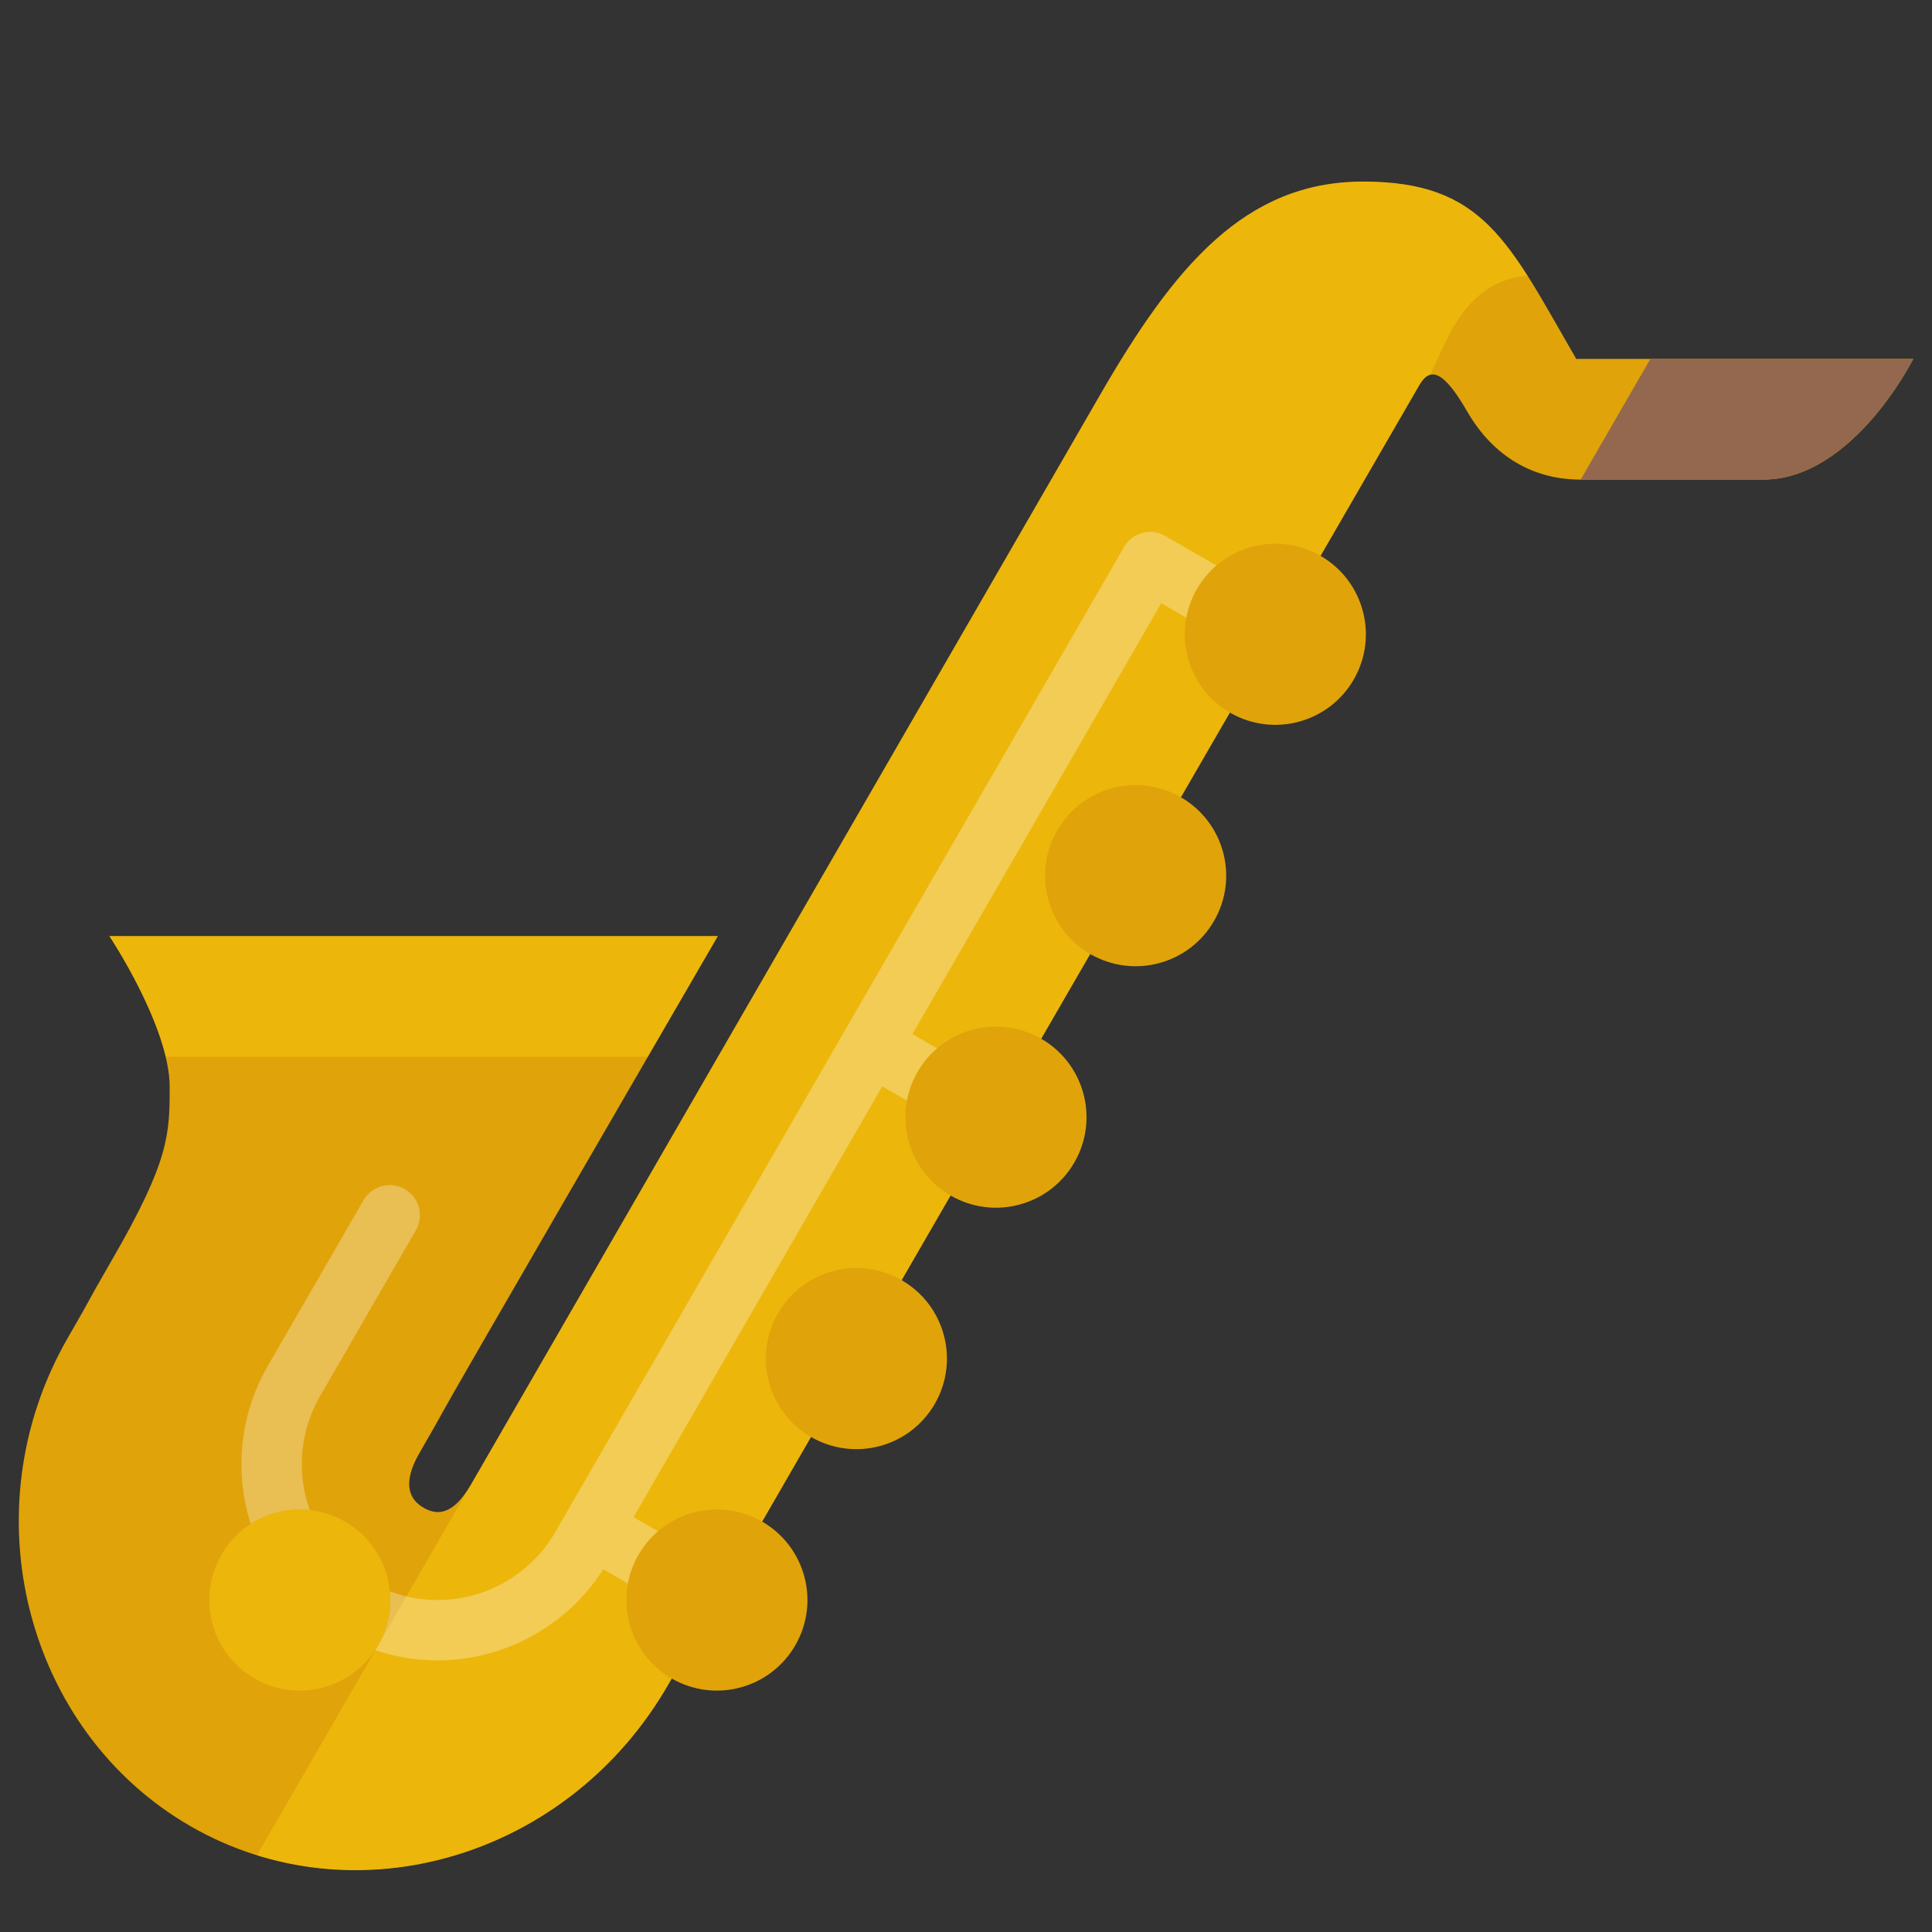 <svg xmlns="http://www.w3.org/2000/svg" xmlns:svg="http://www.w3.org/2000/svg" id="svg8742" width="85.333" height="85.333" version="1.1" viewBox="0 0 85.333 85.333" xml:space="preserve"><rect x="0" y="0" width="85.333" height="85.333" fill="#333333" stroke="none"/><defs id="defs8746"><clipPath id="clipPath8758" clipPathUnits="userSpaceOnUse"><path id="path8756" d="M 0,64 H 64 V 0 H 0 Z"/></clipPath><clipPath id="clipPath8770" clipPathUnits="userSpaceOnUse"><path id="path8768" d="M 36.45,50.93 C 31.96,43.152 22.639,27.01 15.63,14.869 v 0 C 15.214,14.15 14.72,13.661 14.04,14.054 v 0 c -0.681,0.395 -0.556,1.098 -0.142,1.815 v 0 c 1.041,1.805 0.229,0.444 2.229,3.908 v 0 C 18.857,24.504 23.787,33 23.787,33 v 0 H 3.622 c 0,0 2,-2.999 2,-5 v 0 c 0,-1.562 -0.011,-2.439 -1.887,-5.686 v 0 C 2.675,20.477 3.255,21.435 2.256,19.703 v 0 C -1.058,13.964 0.858,6.655 6.306,3.509 v 0 c 5.45,-3.146 12.553,-1.044 15.848,4.707 v 0 c 3.48,6.073 23.378,40.444 24.878,43.043 v 0 c 0.357,0.613 0.799,0.481 1.58,-0.872 v 0 c 0.873,-1.512 2.206,-2.262 3.763,-2.262 v 0 c 0.999,0 3.065,-10e-4 6.043,0 v 0 c 2.976,0 4.976,3.999 4.976,3.999 v 0 H 52.227 C 49.984,56.008 49.166,58 45.166,58 v 0 C 41.25,58 38.908,55.188 36.45,50.93"/></clipPath><clipPath id="clipPath8778" clipPathUnits="userSpaceOnUse"><path id="path8776" d="M 8.228,62 H 55.278 V 2.048 H 8.228 Z"/></clipPath><clipPath id="clipPath8798" clipPathUnits="userSpaceOnUse"><path id="path8796" d="M 3,33 H 24 V 29 H 3 Z"/></clipPath><clipPath id="clipPath8814" clipPathUnits="userSpaceOnUse"><path id="path8812" d="M 8,46.393 H 43.773 V 9 H 8 Z"/></clipPath><clipPath id="clipPath8830" clipPathUnits="userSpaceOnUse"><path id="path8828" d="M 0,64 H 64 V 0 H 0 Z"/></clipPath><clipPath id="clipPath8850" clipPathUnits="userSpaceOnUse"><path id="path8848" d="M 6.931,14 H 12.932 V 7.999 H 6.931 Z"/></clipPath></defs><g id="g8750" transform="matrix(1.333,0,0,-1.333,0,85.333)"><g id="g8752"><g id="g8754" clip-path="url(#clipPath8758)"><g id="g8760" transform="translate(2.256,19.703)"><path style="fill:#e0a30a;fill-opacity:1;fill-rule:evenodd;stroke:none" id="path8762" d="m 0,0 c -3.314,-5.738 -1.398,-13.049 4.05,-16.194 5.45,-3.147 12.554,-1.044 15.848,4.707 3.48,6.073 23.378,40.444 24.878,43.042 0.357,0.613 0.798,0.482 1.579,-0.871 0.874,-1.512 2.207,-2.263 3.764,-2.263 0.999,0 3.066,0 6.043,0 2.977,0 4.977,4 4.977,4 H 49.971 c -2.242,3.884 -3.061,5.876 -7.061,5.876 -3.916,0 -6.258,-2.812 -8.716,-7.07 -4.49,-7.778 -13.81,-23.92 -20.82,-36.061 -0.415,-0.72 -0.909,-1.208 -1.59,-0.814 -0.681,0.393 -0.556,1.096 -0.142,1.814 1.042,1.805 0.23,0.444 2.23,3.908 2.729,4.727 7.659,13.223 7.659,13.223 H 1.366 c 0,0 2,-2.999 2,-5 C 3.366,6.735 3.354,5.857 1.479,2.61 0.419,0.773 1,1.732 0,0"/></g></g></g><g id="g8764"><g id="g8766" clip-path="url(#clipPath8770)"><g id="g8772"><g id="g8786"><g id="g8784" clip-path="url(#clipPath8778)" style="opacity:.5"><g id="g8782" transform="translate(20.706,2.048)"><path style="fill:#f7c90b;fill-opacity:1;fill-rule:evenodd;stroke:none" id="path8780" d="m 0,0 c 6,0 25.855,48.367 27.419,51.077 1.566,2.711 4.018,1.864 6.727,0.299 2.711,-1.564 -8.041,18.038 -16.931,2.639 C 16.688,53.103 -5.076,12.821 -5.076,12.821 -10.196,3.952 -12.478,0 -12.478,0 Z"/></g></g></g></g><g id="g8788" transform="translate(63.395,52.124)"><path style="fill:#93684e;fill-opacity:1;fill-rule:evenodd;stroke:none" id="path8790" d="m 0,0 h -8.71 l -2.31,-4 H 0 Z"/></g><g id="g8792"><g id="g8806"><g id="g8804" clip-path="url(#clipPath8798)" style="opacity:.5"><g id="g8802" transform="translate(22,29)"><path style="fill:#f7c90b;fill-opacity:1;fill-rule:nonzero;stroke:none" id="path8800" d="M 0,0 H -19 V 4 H 2 Z"/></g></g></g></g><g id="g8808"><g id="g8822"><g id="g8820" clip-path="url(#clipPath8814)" style="opacity:.3"><g id="g8818" transform="translate(43.273,43.567)"><path style="fill:#fff;fill-opacity:1;fill-rule:nonzero;stroke:none" id="path8816" d="m 0,0 -4.662,2.692 c -0.231,0.132 -0.504,0.169 -0.759,0.1 -0.256,-0.069 -0.475,-0.237 -0.607,-0.466 0,0 -18.379,-31.834 -18.847,-32.642 -0.803,-1.389 -2.297,-2.251 -3.898,-2.251 -2.482,0 -4.5,2.018 -4.5,4.5 0,0.791 0.208,1.569 0.601,2.249 l 3.178,5.5 c 0.276,0.478 0.112,1.089 -0.366,1.366 -0.478,0.275 -1.09,0.112 -1.366,-0.366 h -0.001 l -3.176,-5.498 c -0.57,-0.985 -0.87,-2.109 -0.87,-3.251 0,-3.584 2.916,-6.5 6.5,-6.5 2.222,0 4.301,1.149 5.489,3.017 l 3.264,-1.885 c 0.479,-0.275 1.09,-0.112 1.367,0.367 0.276,0.478 0.112,1.089 -0.367,1.366 l -3.259,1.882 c 1.531,2.651 4.859,8.415 8.24,14.271 l 3.267,-1.886 c 0.477,-0.276 1.088,-0.111 1.366,0.367 0.276,0.478 0.112,1.089 -0.366,1.366 l -3.267,1.886 c 3.561,6.167 6.99,12.106 8.243,14.275 L -1,-1.732 C -0.523,-2.007 0.089,-1.845 0.366,-1.366 0.643,-0.888 0.479,-0.276 0,0"/></g></g></g></g></g></g><g id="g8824"><g id="g8826" clip-path="url(#clipPath8830)"><g id="g8832" transform="translate(30.974,17.499)"><path style="fill:#e0a30a;fill-opacity:1;fill-rule:evenodd;stroke:none" id="path8834" d="M 0,0 C -0.829,-1.435 -2.663,-1.927 -4.098,-1.098 -5.533,-0.27 -6.024,1.565 -5.196,3 -4.367,4.436 -2.533,4.927 -1.098,4.099 0.338,3.27 0.828,1.436 0,0"/></g><g id="g8836" transform="translate(26.352,9.499)"><path style="fill:#e0a30a;fill-opacity:1;fill-rule:evenodd;stroke:none" id="path8838" d="M 0,0 C -0.829,-1.435 -2.663,-1.927 -4.098,-1.098 -5.533,-0.27 -6.024,1.565 -5.196,3 -4.367,4.436 -2.533,4.927 -1.098,4.099 0.338,3.27 0.828,1.436 0,0"/></g><g id="g8840" transform="translate(12.53,9.499)"><path style="fill:#e0a30a;fill-opacity:1;fill-rule:evenodd;stroke:none" id="path8842" d="M 0,0 C -0.829,-1.435 -2.663,-1.927 -4.098,-1.098 -5.533,-0.27 -6.024,1.565 -5.196,3 -4.367,4.436 -2.533,4.927 -1.098,4.099 0.338,3.27 0.828,1.436 0,0"/></g><g id="g8844"><g id="g8858"><g id="g8856" clip-path="url(#clipPath8850)" style="opacity:.5"><g id="g8854" transform="translate(12.53,9.499)"><path style="fill:#f7c90b;fill-opacity:1;fill-rule:evenodd;stroke:none" id="path8852" d="M 0,0 C -0.829,-1.435 -2.663,-1.927 -4.098,-1.098 -5.533,-0.27 -6.024,1.565 -5.196,3 -4.367,4.436 -2.533,4.927 -1.098,4.099 0.338,3.27 0.828,1.436 0,0"/></g></g></g></g><g id="g8860" transform="translate(35.599,25.499)"><path style="fill:#e0a30a;fill-opacity:1;fill-rule:evenodd;stroke:none" id="path8862" d="M 0,0 C -0.828,-1.435 -2.663,-1.926 -4.098,-1.098 -5.533,-0.269 -6.024,1.565 -5.196,3 -4.367,4.436 -2.533,4.927 -1.098,4.099 0.337,3.27 0.829,1.436 0,0"/></g><g id="g8864" transform="translate(40.227,33.501)"><path style="fill:#e0a30a;fill-opacity:1;fill-rule:evenodd;stroke:none" id="path8866" d="M 0,0 C -0.828,-1.436 -2.663,-1.927 -4.098,-1.099 -5.533,-0.27 -6.024,1.564 -5.196,3 -4.367,4.435 -2.533,4.926 -1.098,4.098 0.337,3.269 0.829,1.435 0,0"/></g><g id="g8868" transform="translate(44.855,41.499)"><path style="fill:#e0a30a;fill-opacity:1;fill-rule:evenodd;stroke:none" id="path8870" d="M 0,0 C -0.828,-1.435 -2.663,-1.927 -4.098,-1.098 -5.533,-0.27 -6.024,1.565 -5.196,3 -4.367,4.435 -2.533,4.927 -1.098,4.098 0.337,3.27 0.829,1.435 0,0"/></g></g></g></g></svg>